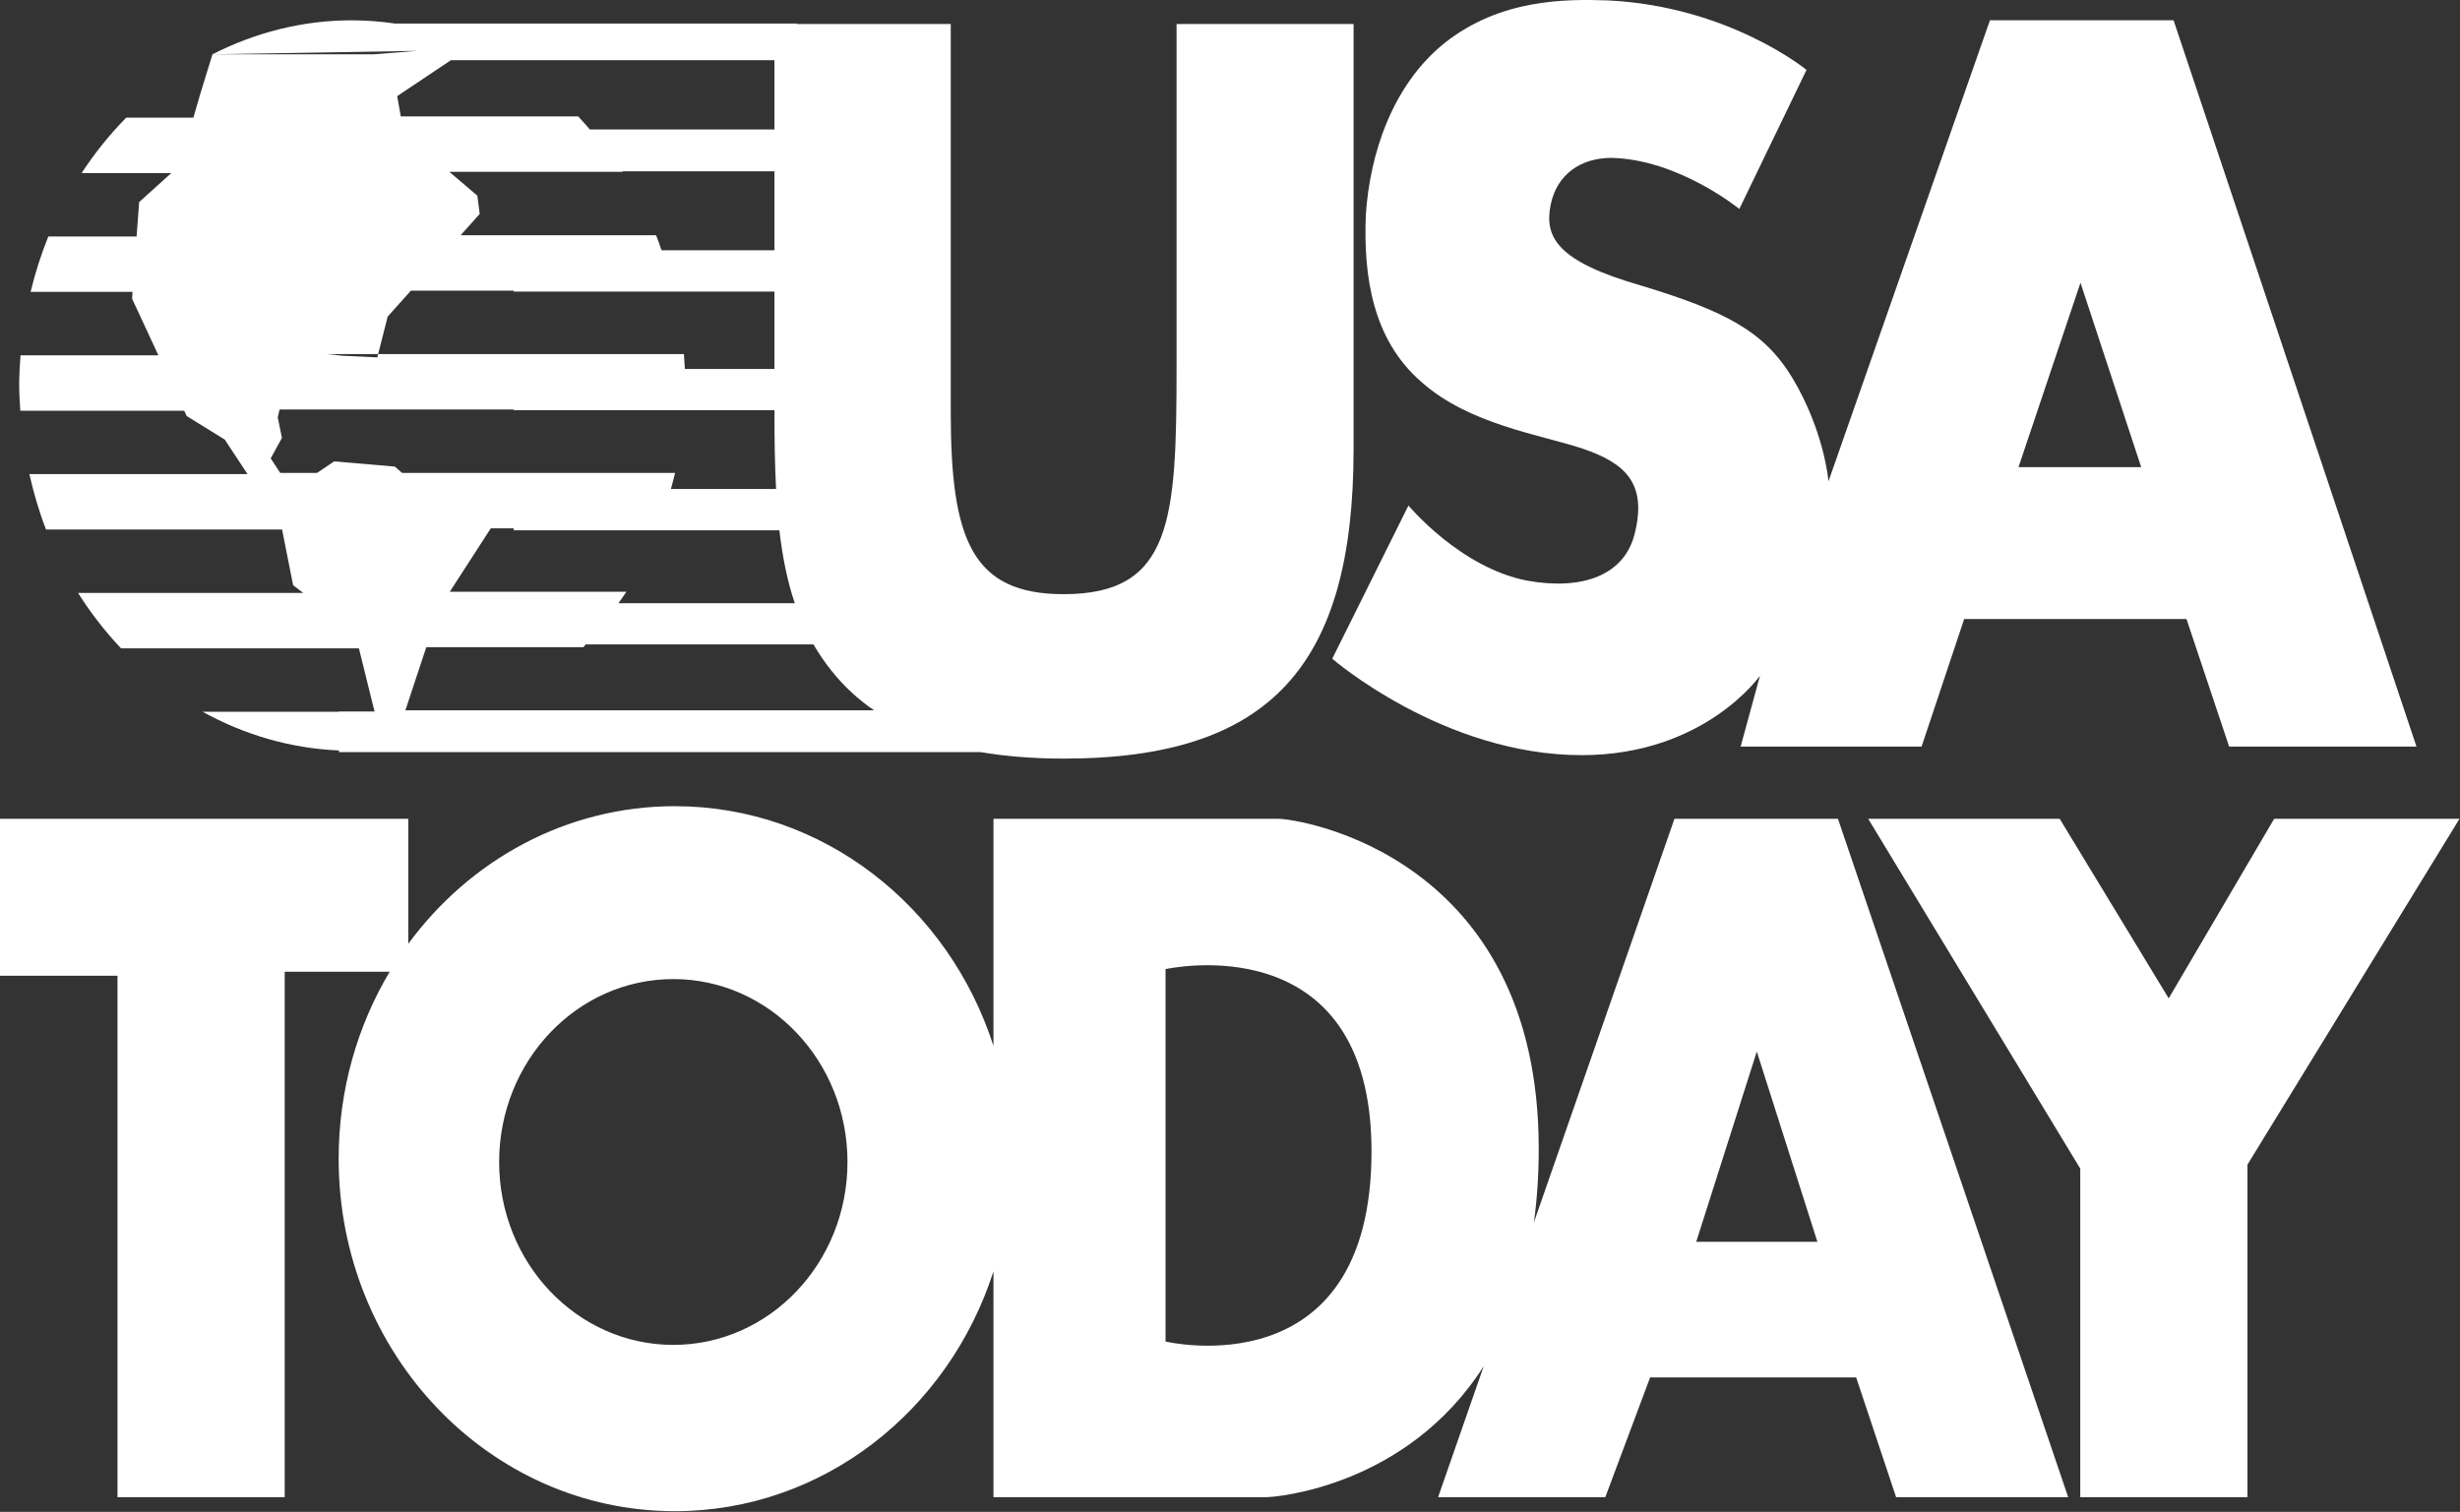 <svg width="2427" height="1492" viewBox="0 0 2427 1492" fill="none" xmlns="http://www.w3.org/2000/svg">
<rect x="0" y="0" width="2427" height="1492" fill="#333333" stroke="none"/>
<path fill-rule="evenodd" clip-rule="evenodd" d="M2243.64 808.06L2139.61 985.227L2032.08 808.06H1843.15L2052.36 1153.24V1477.48H2217.32V1149.31L2426.49 808.06H2243.64ZM980.138 1254.69V1477.48H1249.12C1260.01 1477.48 1388.52 1466.46 1463.83 1348.19L1418.81 1477.48H1583.78L1627.98 1359.34H1831.27L1870.66 1477.48H2040.43L1813.32 808.06H1651.98L1513.35 1206.21C1516.41 1183.91 1518.09 1159.75 1518.09 1133.55C1518.09 844.804 1282.63 808.06 1261.13 808.06H980.138V1032.13C935.937 894.607 811.855 795.583 665.803 795.583C558.699 795.583 463.462 848.798 402.828 931.351V808.06H0V962.919H115.924V1477.47H280.886V958.989H384.463C352.531 1012.49 334.114 1075.65 334.114 1143.43C334.114 1335.5 482.644 1491.31 665.803 1491.31C811.855 1491.31 935.937 1392.27 980.138 1254.69ZM1733.24 1037.73L1793.02 1225.47H1673.48L1733.24 1037.73ZM1149.91 956.382C1149.91 956.382 1353.11 910.444 1353.11 1136.17C1353.11 1372.52 1149.91 1323.88 1149.91 1323.88V956.382ZM664.272 1327.21C569.386 1327.21 492.449 1246.43 492.449 1146.73C492.449 1047.03 569.386 966.201 664.272 966.201C759.172 966.201 836.109 1047.02 836.109 1146.73C836.109 1246.44 759.172 1327.21 664.272 1327.21ZM1402.41 376.997C1449.55 418.993 1519.67 428.824 1561.74 442.845C1602.54 456.8 1625.53 476.423 1612.71 526.863C1602.56 567.471 1561.74 582.814 1506.93 573.061C1440.62 560.442 1389.57 498.874 1389.57 498.874L1314.38 650.063C1314.38 650.063 1424.04 745.222 1560.48 745.222C1681.62 745.222 1736.38 666.82 1736.38 666.82L1717.27 736.804H1895.79L1937.84 610.868H2157.16L2199.23 736.804H2384.08L2144.41 19.979H1963.26L1803.95 475.01C1803.95 475.01 1800.13 426.01 1768.28 372.847C1740.24 326.636 1701.97 306.986 1619.08 281.812C1536.22 257.987 1523.45 234.213 1529.86 202.022C1536.22 171.219 1560.46 155.798 1589.77 155.798C1656.08 157.212 1715.99 206.224 1715.99 206.224L1782.28 68.978C1782.28 68.978 1705.76 6.023 1585.96 0.394C1543.88 -1.007 1480.12 -1.007 1425.27 42.403C1372.99 84.399 1351.36 152.983 1347.53 211.814C1345.03 272.02 1353.93 335.053 1402.41 376.997ZM2052.57 279.024L2112.48 461.002H1991.42L2052.57 279.024Z" fill="white"/>
<path fill-rule="evenodd" clip-rule="evenodd" d="M181.719 405.31L184.197 410.589L221.718 433.765L244.221 467.889H28.987C33.267 486.721 38.611 505.086 45.42 522.569H278.305L289.187 577.522L299.199 585.149H77.014C89.337 604.713 103.542 623.027 119.426 639.829H354.1L369.509 702.136H334.386V702.408H199.89C240.628 724.911 286.165 738.542 334.386 740.604V742.212H967.402C992.304 746.415 1019.55 748.632 1049.4 748.632C1253.55 748.632 1335.42 656.599 1335.42 443.233V23.662H1160.78V362.302C1160.78 513.361 1156.32 586.355 1049.4 586.355C958.647 586.355 937.999 532.063 937.999 406.711V23.662H786.279V23.259H389.819C375.691 21.169 361.431 20.094 347.149 20.043C297.98 20.043 251.51 32.273 209.643 53.57H368.912L411.634 50.185L209.63 53.57L197.737 92.168L190.785 116.084H124.549C108.099 132.813 93.358 151.139 80.542 170.791H168.957L137.285 199.428L134.756 233.357H47.69C40.514 251.126 34.666 269.403 30.194 288.037H130.774L130.294 294.73L156.26 350.629H20.246C19.506 360.512 18.923 370.473 18.923 380.538C18.923 388.955 19.506 397.1 20.051 405.323H181.719V405.31ZM267.073 452.325L278.15 432.144L274.025 411.924L275.828 404.104H506.755V404.843H764.062C764.062 432.417 764.386 458.265 765.657 482.571H661.886C663.287 477.279 664.83 472.026 666.036 466.67H396.628L389.547 460.457L329.704 455.321L312.805 466.67H276.476L267.073 452.325V452.325ZM484.187 521.389H506.755V523.322H768.925C771.934 549.158 776.616 573.139 784.152 595.317H610.072C612.666 591.517 615.545 587.898 617.996 583.968H443.76L484.187 521.389ZM399.962 700.956L420.596 638.636H575.598C576.415 637.767 577.077 636.833 577.868 635.964H802.582C807.653 644.706 813.399 653.188 819.884 661.346C831.928 676.626 846.229 689.982 862.295 700.956H399.962V700.956ZM391.868 94.853L444.889 59.38H764.049V127.77H581.927C578.075 123.49 574.444 119.028 570.462 114.878H395.422L391.868 94.853V94.853ZM470.945 193.086L443.307 169.571H614.456C614.404 169.377 614.183 169.247 614.053 169.04H764.049V246.975H652.651C650.927 242.033 649.318 237.014 647.308 232.151H454.448L473.293 211.101L470.945 193.086V193.086ZM338.459 351.096L372.245 352.691L382.465 312.433L405.37 286.857H506.742V287.726H764.049V364.131H675.686C675.414 359.23 675.103 354.332 674.752 349.436H322.493L338.459 351.096V351.096Z" fill="white"/>
</svg>